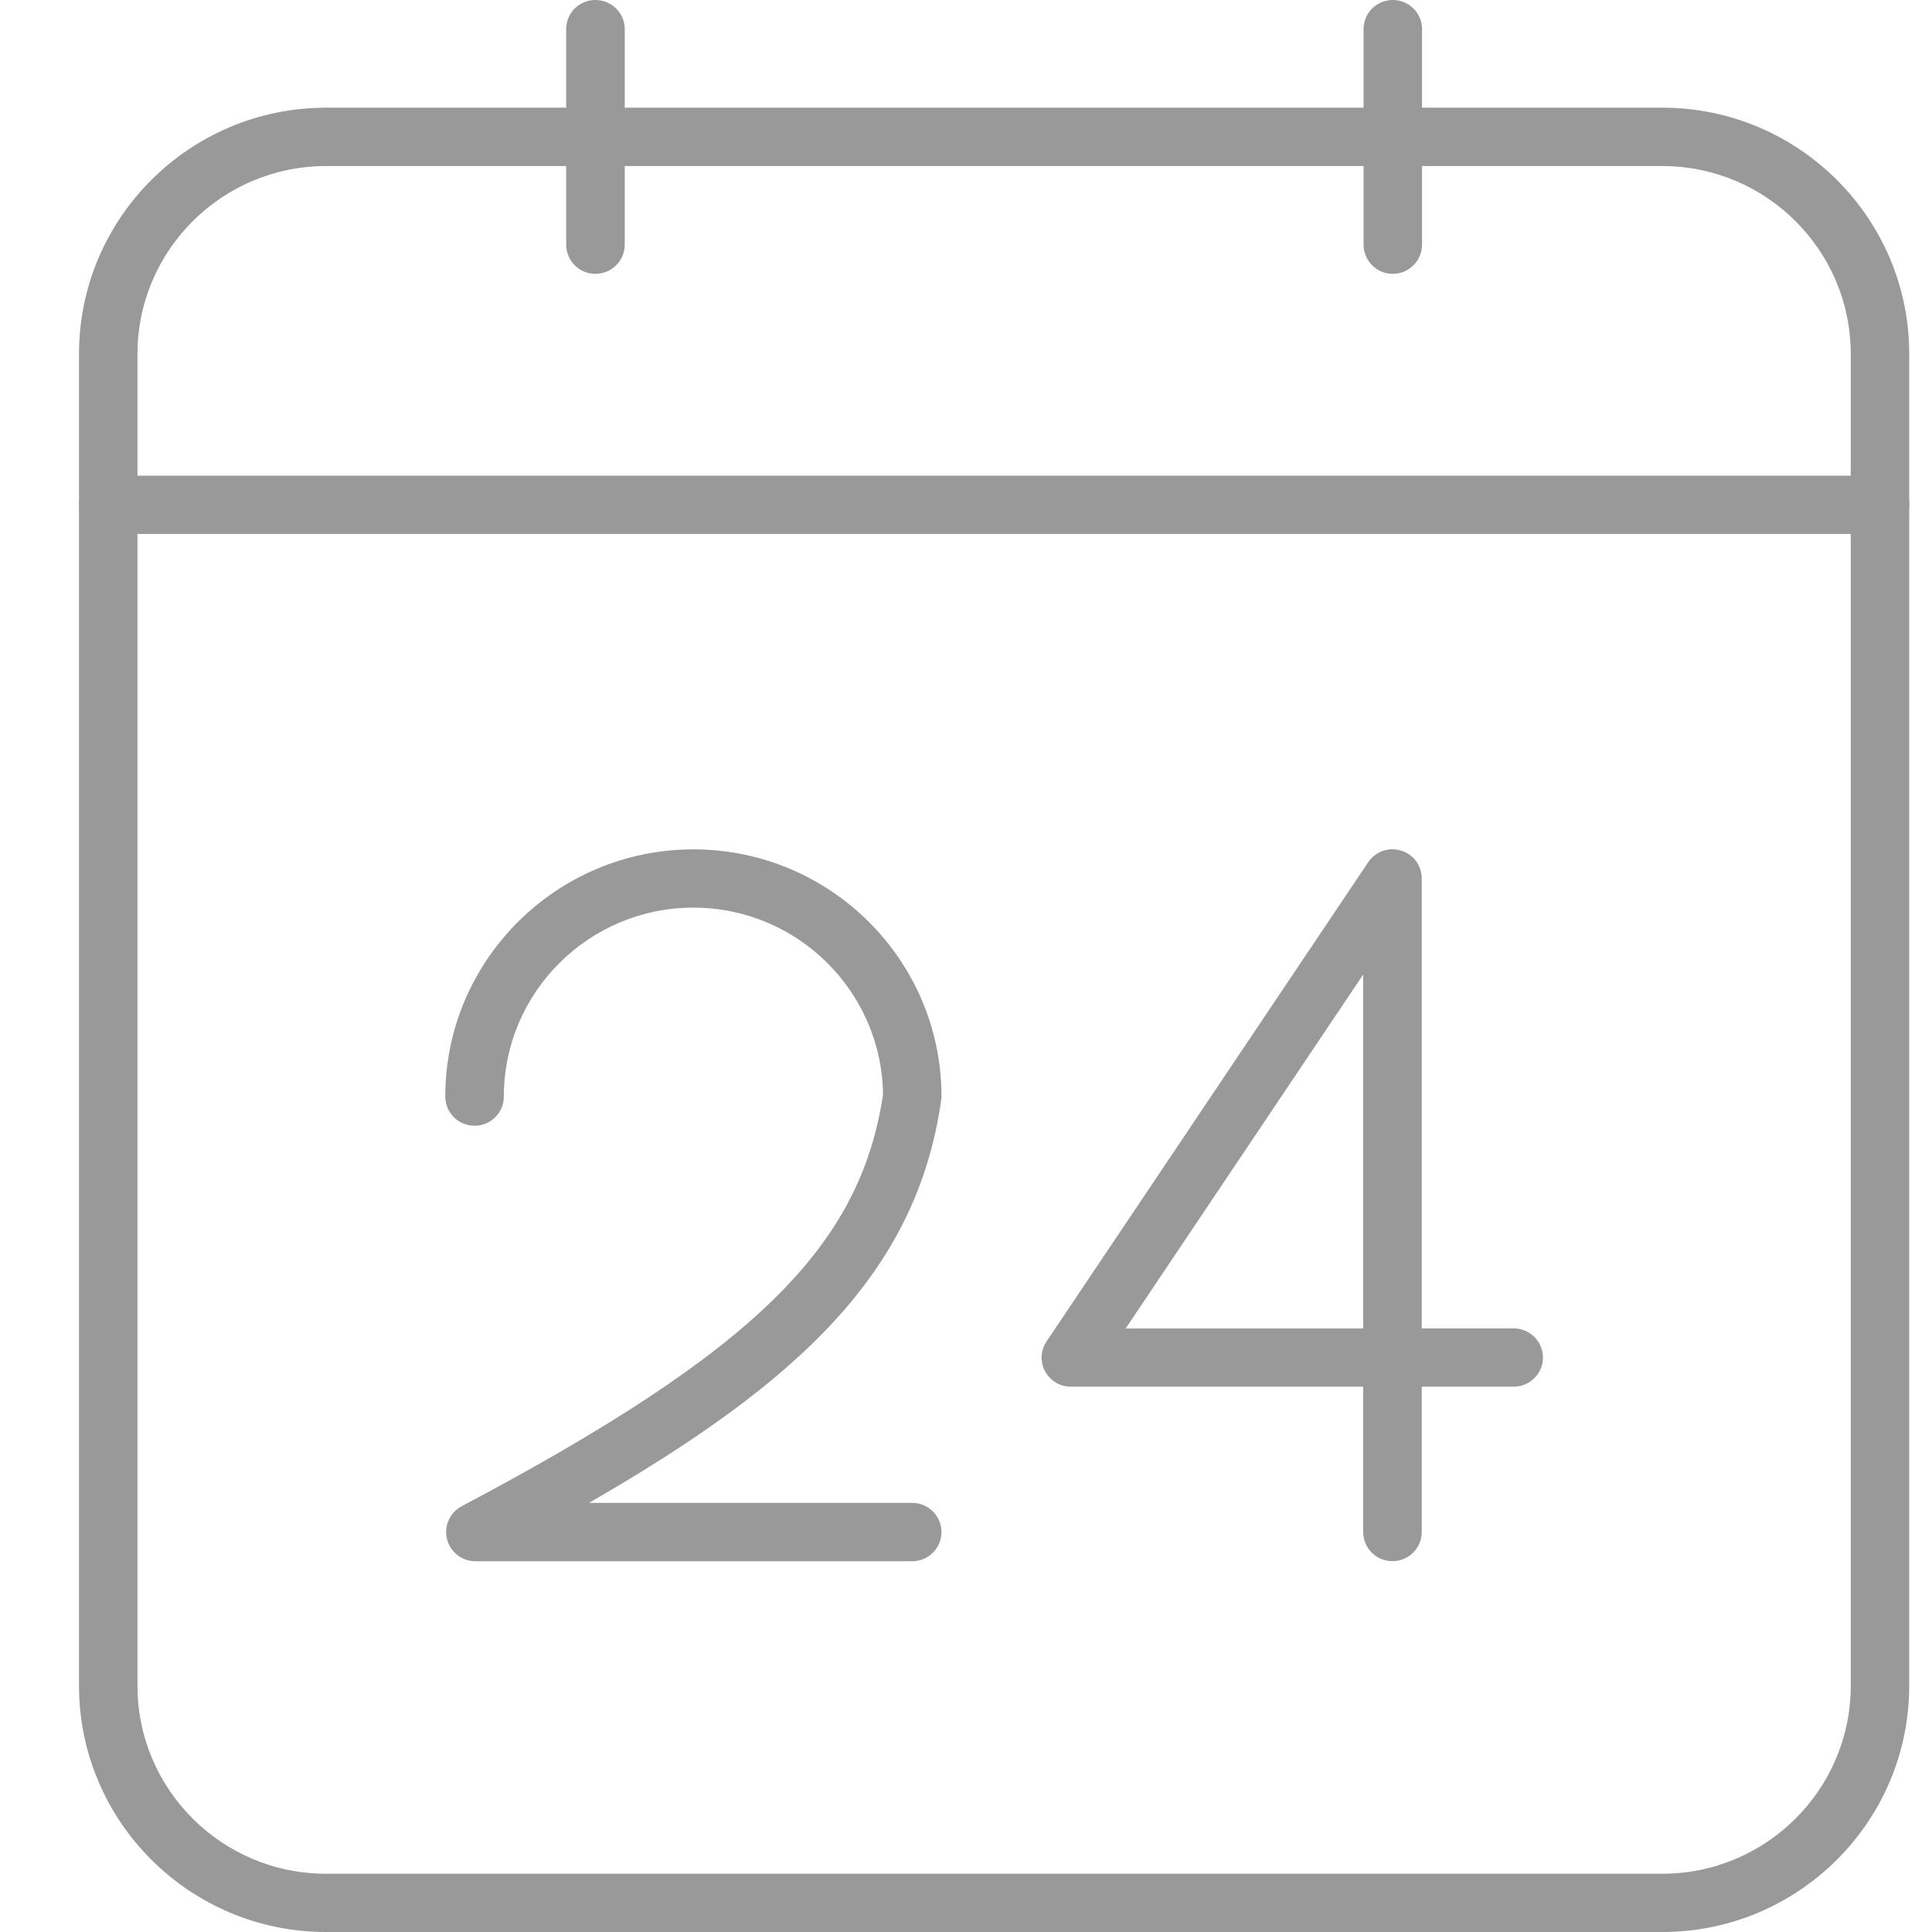 <svg width="19" height="19" viewBox="0 0 19 19" fill="none" xmlns="http://www.w3.org/2000/svg">
<path d="M16.348 19H3.206C1.867 19 0.777 17.914 0.777 16.578V3.48C0.777 2.145 1.867 1.059 3.206 1.059H16.348C17.687 1.059 18.776 2.145 18.776 3.48V16.578C18.776 17.914 17.687 19 16.348 19ZM3.206 1.633C2.184 1.633 1.352 2.462 1.352 3.481V16.579C1.352 17.598 2.183 18.427 3.206 18.427H16.348C17.369 18.427 18.201 17.598 18.201 16.579V3.481C18.201 2.462 17.37 1.633 16.348 1.633H3.206Z" fill="#999999"/>
<path d="M18.489 5.251H1.065C0.906 5.251 0.777 5.123 0.777 4.964C0.777 4.806 0.906 4.678 1.065 4.678H18.489C18.648 4.678 18.777 4.805 18.777 4.964C18.777 5.123 18.648 5.251 18.489 5.251Z" fill="#999999"/>
<path d="M5.855 2.693C5.696 2.693 5.568 2.564 5.568 2.406V0.287C5.568 0.128 5.696 0 5.855 0C6.015 0 6.144 0.128 6.144 0.287V2.406C6.144 2.564 6.015 2.693 5.855 2.693Z" fill="#999999"/>
<path d="M13.697 2.693C13.538 2.693 13.41 2.564 13.41 2.406V0.287C13.41 0.128 13.538 0 13.697 0C13.856 0 13.985 0.128 13.985 0.287V2.406C13.985 2.564 13.856 2.693 13.697 2.693Z" fill="#999999"/>
<path d="M8.971 15.354H4.675C4.543 15.354 4.428 15.264 4.396 15.136C4.364 15.008 4.424 14.875 4.54 14.813C7.409 13.293 8.459 12.269 8.684 10.764C8.672 9.748 7.84 8.926 6.819 8.926C5.791 8.926 4.955 9.759 4.955 10.784C4.955 10.943 4.826 11.071 4.667 11.071C4.508 11.071 4.379 10.943 4.379 10.784C4.379 9.443 5.474 8.353 6.819 8.353C8.165 8.353 9.259 9.443 9.259 10.784C9.259 10.798 9.258 10.812 9.255 10.825C9.012 12.519 7.846 13.597 5.792 14.78H8.971C9.129 14.78 9.259 14.908 9.259 15.067C9.259 15.225 9.129 15.354 8.971 15.354Z" fill="#999999"/>
<path d="M13.694 15.353C13.534 15.353 13.406 15.225 13.406 15.066V13.637H10.531C10.425 13.637 10.328 13.579 10.278 13.486C10.227 13.393 10.233 13.28 10.293 13.191L13.455 8.48C13.526 8.374 13.657 8.327 13.778 8.365C13.899 8.401 13.982 8.512 13.982 8.639V13.064H14.886C15.045 13.064 15.174 13.192 15.174 13.351C15.174 13.509 15.045 13.637 14.886 13.637H13.982V15.066C13.982 15.225 13.853 15.353 13.694 15.353ZM11.07 13.065H13.406V9.584L11.07 13.065Z" fill="#999999"/>
</svg>
